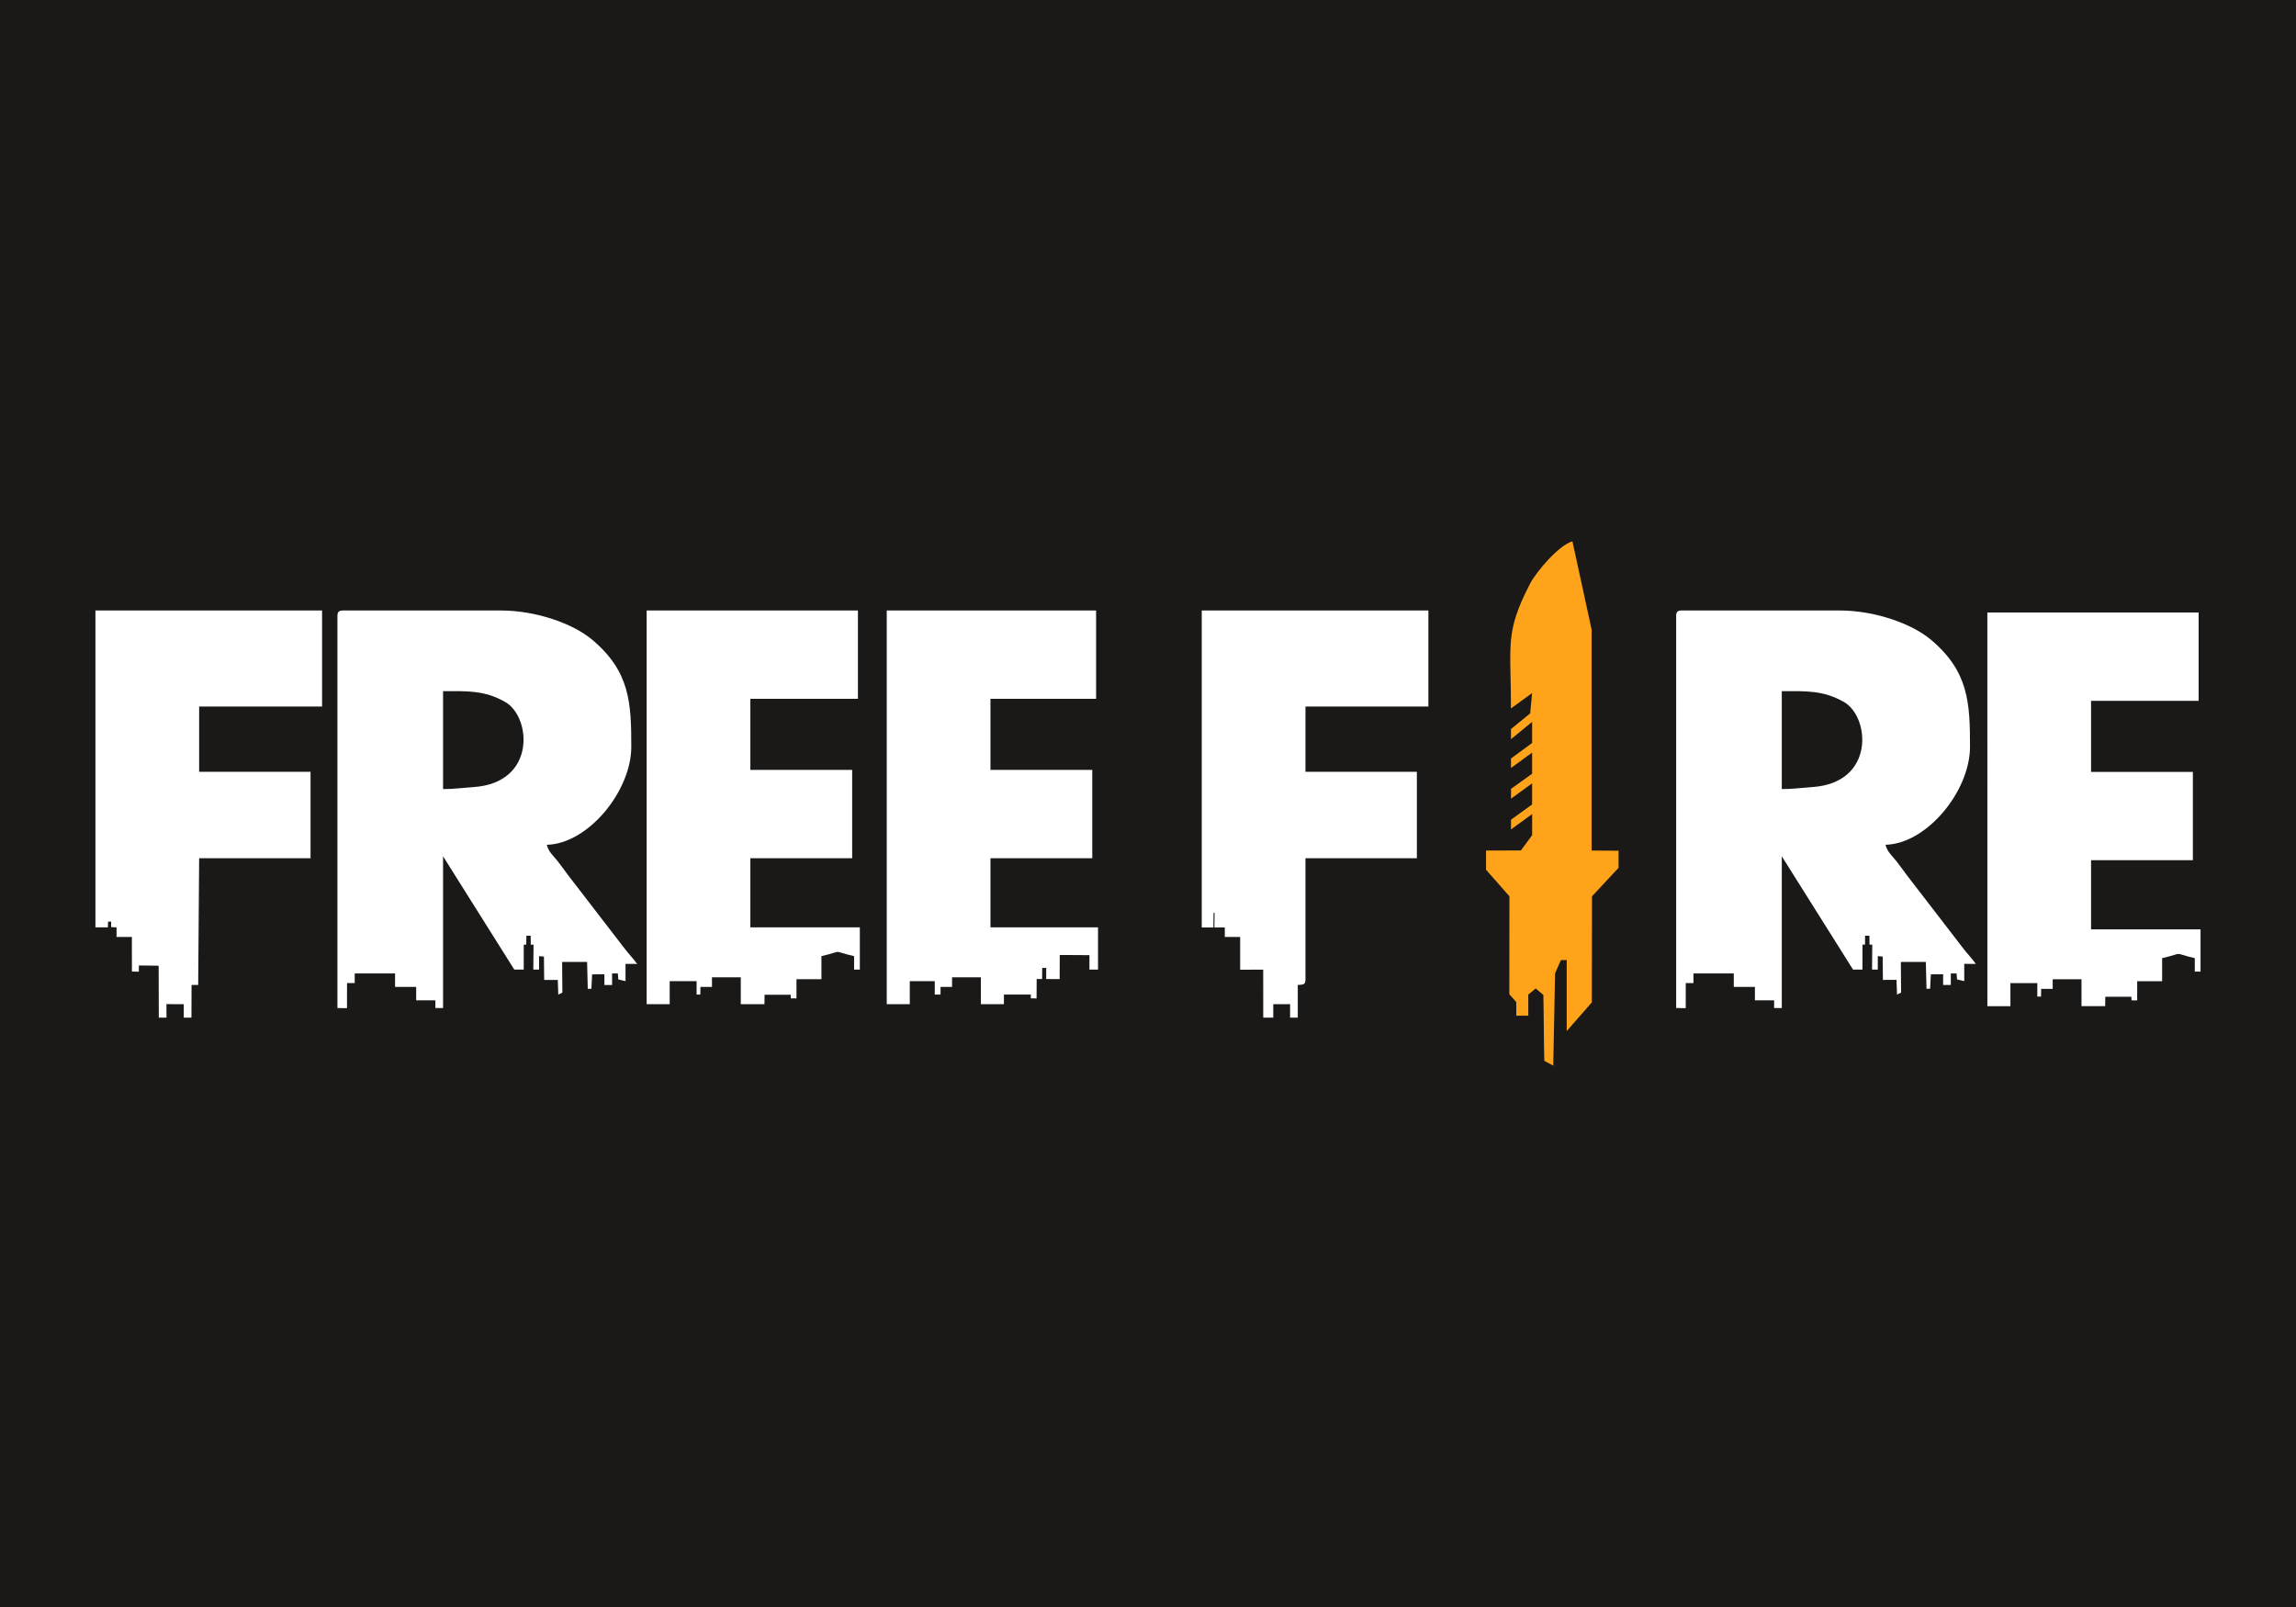 <?xml version="1.0" encoding="UTF-8" standalone="no"?>
<svg
   version="1.1"
   width="144pt"
   height="100.8pt"
   id="svg21"
   viewBox="0 0 144 100.8"
   sodipodi:docname="free-fire-seeklogo.com.cdr"
   xmlns:inkscape="http://www.inkscape.org/namespaces/inkscape"
   xmlns:sodipodi="http://sodipodi.sourceforge.net/DTD/sodipodi-0.dtd"
   xmlns="http://www.w3.org/2000/svg"
   xmlns:svg="http://www.w3.org/2000/svg">
  <rect x="0" y="0" width="144" height="100.8" fill="#808080" stroke="none"/>
  <defs
     id="defs25" />
  <sodipodi:namedview
     id="namedview23"
     pagecolor="#ffffff"
     bordercolor="#000000"
     borderopacity="0.25"
     inkscape:showpageshadow="2"
     inkscape:pageopacity="0.0"
     inkscape:pagecheckerboard="0"
     inkscape:deskcolor="#d1d1d1"
     inkscape:document-units="pt" />
  <path
     d="M 1e-4,1e-4 V 100.8 H 144 V 1e-4 Z"
     style="fill:#1b1918;fill-rule:evenodd;stroke:#1b1918;stroke-width:0.567;stroke-linecap:butt;stroke-linejoin:miter;stroke-dasharray:none"
     id="path2" />
  <g
     id="Layer1000">
    <path
       d="m 27.788,49.496 v -6.144 c 1.528,0 2.595,-0.062 3.897,0.68 1.637,0.934 1.964,5.069 -1.976,5.337 -0.731,0.05 -1.252,0.127 -1.921,0.127 z M 21.163,38.655 v 24.574 l 0.6,0.009 0.002,-1.575 h 0.482 v -0.602 h 2.53 v 0.843 h 1.325 v 0.843 h 1.204 v 0.482 h 0.482 v -9.517 l 4.468,7.107 0.591,2e-4 0.002,-1.565 0.159,-0.002 0.004,-0.557 0.27,3e-4 0.007,0.558 0.173,-3e-4 -0.014,1.566 h 0.361 v -0.843 l 0.305,0.026 0.015,1.464 0.854,-5e-4 0.031,0.92 0.256,-0.125 -0.015,-1.923 h 1.566 l 0.042,1.687 0.227,-0.006 0.046,-0.901 0.77,-0.006 v 0.673 h 0.482 v -0.723 h 0.361 l 0.03,0.374 0.452,0.107 v -1.084 l 0.727,0.005 c -0.188,-0.281 -0.574,-0.68 -0.813,-1.003 L 35.635,54.901 C 35.394,54.579 35.227,54.338 34.965,54.004 34.683,53.645 34.418,53.456 34.293,52.99 c 2.593,-0.058 5.3,-3.372 5.3,-6.144 0,-2.75 -0.081,-4.721 -2.443,-6.712 -1.217,-1.026 -3.534,-1.841 -5.748,-1.841 h -9.878 c -0.278,0 -0.361,0.084 -0.361,0.361 z"
       style="fill:#ffffff;fill-rule:evenodd"
       id="path4" />
    <path
       d="m 40.557,62.988 h 1.445 v -1.445 h 1.687 v 0.843 l 0.233,-3e-4 0.008,-0.482 h 0.723 v -0.604 l 1.807,0.001 v 1.686 l 1.484,-6e-4 0.009,-0.59 1.639,0.001 0.004,0.224 0.357,0.004 v -1.204 h 0.361 1.204 v -1.446 c 1.511,-0.352 0.525,-0.355 2.048,0 v 0.843 h 0.361 v -2.65 h -6.866 v -4.337 h 6.385 v -5.541 h -6.385 v -4.457 h 6.746 V 38.293 H 40.557 Z"
       style="fill:#ffffff;fill-rule:evenodd"
       id="path6" />
    <path
       d="m 55.615,62.988 h 1.445 v -1.445 h 1.566 v 0.843 H 58.988 V 61.904 h 0.723 v -0.604 l 1.807,0.001 v 1.686 h 1.446 v -0.602 h 1.686 v 0.238 l 0.361,0.003 0.007,-1.216 0.339,-0.001 0.009,-0.696 0.252,5e-4 -0.004,0.697 0.845,0.002 0.006,-1.511 1.863,0.011 -0.003,0.907 h 0.541 V 58.17 H 62.12 v -4.337 h 6.384 V 48.292 H 62.12 v -4.457 h 6.625 V 38.293 H 55.615 Z"
       style="fill:#ffffff;fill-rule:evenodd"
       id="path8" />
    <path
       d="m 5.985,38.294 v 19.876 l 0.783,-0.002 0.009,-0.359 0.194,-0.002 -0.002,0.346 0.341,0.017 v 0.602 h 0.962 l 0.001,2.168 0.435,0.009 0.003,-0.391 1.24,0.017 0.009,3.256 h 0.482 l -0.003,-0.847 1.087,0.004 v 0.843 h 0.482 l 0.006,-2.049 0.416,-3e-4 0.06,-7.949 h 6.987 v -5.421 h -6.987 v -4.096 h 7.71 v -6.023 z"
       style="fill:#ffffff;fill-rule:evenodd"
       id="path10" />
    <path
       d="M 75.371,38.294 V 58.175 l 0.729,3e-4 0.015,-0.918 0.063,0.004 -0.012,0.914 0.651,6e-4 V 58.772 H 77.78 v 2.055 l 1.445,-0.007 0.003,3.012 0.628,8e-4 V 62.989 L 80.912,62.988 v 0.843 h 0.482 v -2.048 c 0.34,-0.028 0.482,0.003 0.482,-0.361 v -7.589 h 6.987 v -5.421 h -6.987 v -4.096 h 7.71 v -6.023 z"
       style="fill:#ffffff;fill-rule:evenodd"
       id="path12" />
    <path
       d="m 94.765,44.437 1.325,-0.964 -0.12,1.275 -1.205,0.981 9e-4,0.635 1.325,-1.084 v 1.325 l -1.325,0.971 6e-4,0.595 1.325,-0.964 v 1.325 l -1.322,0.947 -0.003,0.619 1.325,-0.964 v 1.325 l -1.325,0.957 6e-4,0.609 1.325,-0.964 v 1.325 l -0.705,0.959 -2.186,0.004 v 1.205 l 1.467,1.665 -0.006,6.148 0.434,0.486 0.003,0.857 0.752,-0.001 v -1.325 l 0.463,-0.382 0.482,0.403 c 0.031,1.379 0.025,2.756 0.059,4.137 l 0.561,0.3 0.115,-5.788 0.363,-0.829 0.366,-0.008 v 4.457 l 1.575,-1.798 0.011,-6.655 1.666,-1.787 V 53.361 L 99.824,53.351 V 39.498 l -1.204,-5.541 c -0.833,0.222 -2.26,1.889 -2.653,2.647 -1.602,3.092 -1.202,3.792 -1.202,7.833 z"
       style="fill:#ffa41a;fill-rule:evenodd"
       id="path14" />
    <path
       d="m 111.75,49.496 v -6.144 c 1.528,0 2.595,-0.062 3.897,0.68 1.637,0.934 1.964,5.069 -1.976,5.337 -0.731,0.05 -1.252,0.127 -1.921,0.127 z m -6.625,-10.842 v 24.574 l 0.6,0.009 0.002,-1.575 h 0.482 v -0.602 h 2.53 v 0.843 h 1.325 v 0.843 h 1.204 v 0.482 h 0.482 v -9.517 l 4.468,7.107 0.591,2e-4 0.002,-1.565 0.159,-0.002 0.004,-0.557 0.27,3e-4 0.007,0.558 0.173,-3e-4 -0.014,1.566 h 0.361 v -0.843 l 0.305,0.026 0.015,1.464 0.854,-5e-4 0.031,0.92 0.256,-0.125 -0.015,-1.923 h 1.566 l 0.042,1.687 0.227,-0.006 0.046,-0.901 0.77,-0.006 v 0.673 h 0.482 v -0.723 h 0.361 l 0.03,0.374 0.452,0.107 v -1.084 l 0.727,0.005 c -0.188,-0.281 -0.574,-0.68 -0.813,-1.003 l -3.511,-4.56 c -0.241,-0.322 -0.408,-0.563 -0.67,-0.896 -0.282,-0.359 -0.547,-0.548 -0.672,-1.014 2.594,-0.058 5.3,-3.372 5.3,-6.144 0,-2.75 -0.081,-4.721 -2.443,-6.712 -1.217,-1.026 -3.534,-1.841 -5.748,-1.841 h -9.878 c -0.278,0 -0.361,0.084 -0.361,0.361 z"
       style="fill:#ffffff;fill-rule:evenodd"
       id="path16" />
    <path
       d="m 124.644,63.113 h 1.445 v -1.445 h 1.687 v 0.843 l 0.233,-3e-4 0.008,-0.482 h 0.723 v -0.604 l 1.807,0.001 v 1.686 l 1.484,-5e-4 0.008,-0.59 1.639,0.001 0.004,0.224 0.357,0.004 v -1.204 h 0.361 1.204 v -1.446 c 1.511,-0.352 0.525,-0.355 2.048,0 v 0.843 h 0.361 v -2.65 h -6.866 v -4.337 h 6.385 V 48.417 h -6.385 v -4.457 h 6.746 v -5.541 h -13.251 z"
       style="fill:#ffffff;fill-rule:evenodd"
       id="path18" />
  </g>
</svg>
